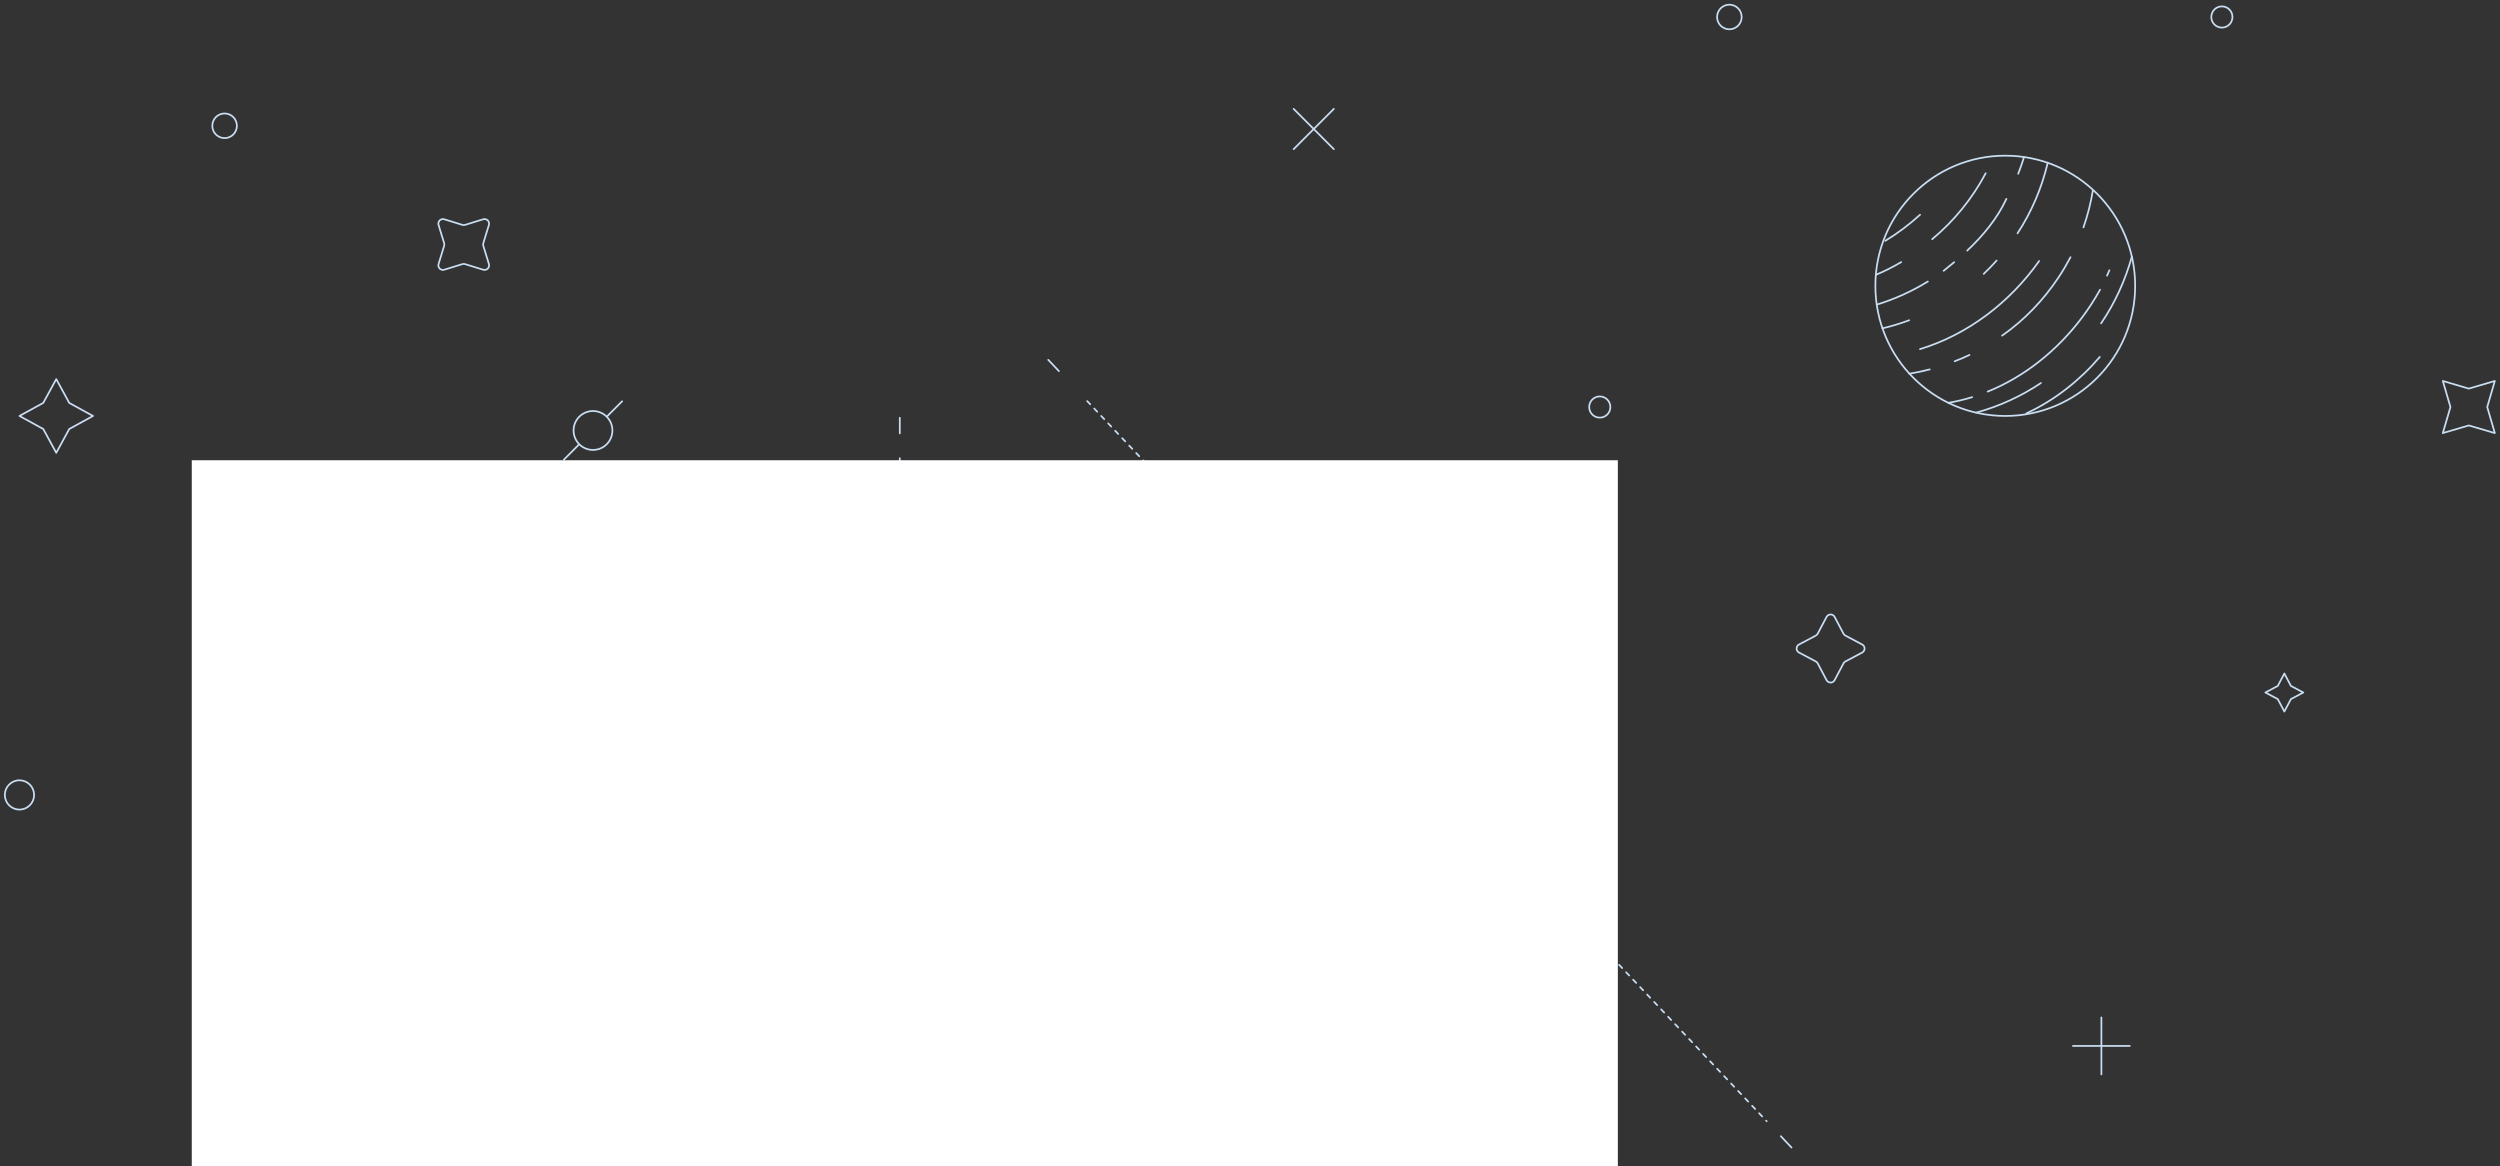 <svg width="1434" height="669" viewBox="0 0 1434 669" fill="none" xmlns="http://www.w3.org/2000/svg">
<rect x="0" y="0" width="1434" height="669" fill="#333333" stroke="none"/>
<g clip-path="url(#clip0_2_298)">
<path fill-rule="evenodd" clip-rule="evenodd" d="M746.588 389.078C727.889 377.531 723.046 353.319 723.046 353.319C723.046 353.319 717.34 370.819 699.44 375.827L702.543 385.563L725.139 391.346L746.588 389.078Z" stroke="#C9DEF2" stroke-linecap="round" stroke-linejoin="round"/>
<path fill-rule="evenodd" clip-rule="evenodd" d="M681.54 380.831C681.54 380.831 671.873 372.391 676.379 353.954C676.379 353.954 704.802 393.61 746.588 389.082C746.588 389.082 721.018 403.539 681.54 380.831Z" stroke="#C9DEF2" stroke-linecap="round" stroke-linejoin="round"/>
<path fill-rule="evenodd" clip-rule="evenodd" d="M573.956 473.58C590.225 472.28 603.366 486.28 603.366 486.28C603.366 486.28 606.544 469.215 593.528 464.611L569.177 461.595L573.956 473.58Z" stroke="#C9DEF2" stroke-linecap="round" stroke-linejoin="round"/>
<path fill-rule="evenodd" clip-rule="evenodd" d="M530.308 470.851C530.308 470.851 551.322 470.897 566.264 485.528C566.264 485.528 577.108 461.3 593.529 464.611C593.529 464.611 540.86 441.483 530.308 470.851Z" stroke="#C9DEF2" stroke-linecap="round" stroke-linejoin="round"/>
<path fill-rule="evenodd" clip-rule="evenodd" d="M830.88 650.294C830.88 659.993 765.722 667.847 685.35 667.847C604.974 667.847 539.816 659.993 539.816 650.294C539.816 640.596 604.97 632.734 685.35 632.734C765.722 632.734 830.88 640.596 830.88 650.294Z" fill="#EBF1F9"/>
<path fill-rule="evenodd" clip-rule="evenodd" d="M782.332 625.515L765.684 632.742L782.332 625.515Z" fill="#F7F8F9"/>
<path d="M782.332 625.515L765.684 632.742M606.779 627.65L610.88 629.125C610.88 629.125 620.956 624.649 628.637 624.351" stroke="#C9DEF2" stroke-linecap="round" stroke-linejoin="round"/>
<path fill-rule="evenodd" clip-rule="evenodd" d="M581.644 629.125C581.644 629.125 592.431 633.641 600.343 636.642L581.644 629.125Z" fill="#F7F8F9"/>
<path d="M581.644 629.125C581.644 629.125 592.431 633.641 600.343 636.642M673.533 632.882C673.533 632.882 686.091 632.742 693.84 636.639C693.84 636.639 698.646 632.424 709.569 628.837" stroke="#C9DEF2" stroke-linecap="round" stroke-linejoin="round"/>
<path fill-rule="evenodd" clip-rule="evenodd" d="M716.073 639.065C716.073 639.065 707.204 642.629 703.364 646.526L716.073 639.065Z" fill="#F7F8F9"/>
<path d="M716.073 639.065C716.073 639.065 707.204 642.629 703.364 646.526" stroke="#C9DEF2" stroke-linecap="round" stroke-linejoin="round"/>
<path fill-rule="evenodd" clip-rule="evenodd" d="M646.935 639.065C646.935 639.065 652.269 639.088 658.467 641.306L646.935 639.065Z" fill="#F7F8F9"/>
<path d="M646.935 639.065C646.935 639.065 652.269 639.088 658.467 641.306" stroke="#C9DEF2" stroke-linecap="round" stroke-linejoin="round"/>
<path fill-rule="evenodd" clip-rule="evenodd" d="M647.094 642.505C635.675 644.988 611.754 654.917 611.754 654.917L582.405 640.577C581.046 616.86 574.792 546.002 574.792 546.002C574.792 546.002 621.815 556.479 643.287 548.486C643.287 548.486 660.684 557.579 681.608 557.859C681.608 557.859 677.805 567.509 678.078 571.095C678.078 571.095 686.232 573.571 690.307 573.571L687.586 544.075L690.31 542.412L685.142 541.04C685.142 541.04 705.256 534.421 716.671 522.561C716.671 522.561 749.558 519.802 787.61 501.055C787.61 501.055 782.987 514.019 770.758 526.42L788.973 530.562L780.815 647.195L752.816 659.328C752.816 659.328 732.71 650.502 715.309 647.195L692.754 660.707C692.754 660.707 677.805 653.265 647.094 647.471V642.505Z" stroke="#C9DEF2" stroke-linecap="round" stroke-linejoin="round"/>
<path d="M574.796 545.998C574.796 545.998 593.279 566.681 610.4 572.191C610.4 572.191 651.437 575.23 681.608 557.859" stroke="#C9DEF2" stroke-linecap="round" stroke-linejoin="round"/>
<path fill-rule="evenodd" clip-rule="evenodd" d="M611.758 654.917L610.4 614.928L606.325 617.695C606.325 617.695 595.178 611.625 588.928 596.461C588.928 596.461 600.074 604.458 609.038 604.731L610.4 572.195" fill="#F7F8F9"/>
<path d="M611.758 654.917L610.4 614.928L606.325 617.695C606.325 617.695 595.178 611.625 588.928 596.461C588.928 596.461 600.074 604.458 609.038 604.731L610.4 572.195" stroke="#C9DEF2" stroke-linecap="round" stroke-linejoin="round"/>
<path fill-rule="evenodd" clip-rule="evenodd" d="M788.969 530.562L756.532 548.542L718.733 543.258" fill="#F7F8F9"/>
<path d="M788.969 530.562L756.532 548.542L718.733 543.258" stroke="#C9DEF2" stroke-linecap="round" stroke-linejoin="round"/>
<path fill-rule="evenodd" clip-rule="evenodd" d="M752.82 659.324C752.82 659.324 755.941 590.496 756.532 548.542L752.82 659.324Z" fill="#F7F8F9"/>
<path d="M752.82 659.324C752.82 659.324 755.941 590.496 756.532 548.542M727.587 557.829C742.063 557.232 756.263 562.924 756.263 562.924C756.263 562.924 768.938 551.539 777.209 551.539" stroke="#C9DEF2" stroke-linecap="round" stroke-linejoin="round"/>
<path fill-rule="evenodd" clip-rule="evenodd" d="M785.806 575.809L773.963 580.881L785.806 575.809Z" fill="#F7F8F9"/>
<path d="M785.806 575.809L773.963 580.881M727.587 613.552C727.587 613.552 746.618 618.957 754.678 622.556L758.896 620.756M715.313 647.195L721.382 582.4L695.691 595.886L692.751 660.707" stroke="#C9DEF2" stroke-linecap="round" stroke-linejoin="round"/>
<path fill-rule="evenodd" clip-rule="evenodd" d="M660.037 580.881L641.634 593.486C641.634 593.486 660.537 591.993 695.687 595.886" fill="#F7F8F9"/>
<path d="M660.037 580.881L641.634 593.486C641.634 593.486 660.537 591.993 695.687 595.886" stroke="#C9DEF2" stroke-linecap="round" stroke-linejoin="round"/>
<path fill-rule="evenodd" clip-rule="evenodd" d="M721.382 582.4L716.342 580.881L721.382 582.4Z" fill="#F7F8F9"/>
<path d="M721.382 582.4L716.342 580.881" stroke="#C9DEF2" stroke-linecap="round" stroke-linejoin="round"/>
<path fill-rule="evenodd" clip-rule="evenodd" d="M647.093 642.505C647.093 642.505 645.765 608.17 641.634 593.486L647.093 642.505Z" fill="#F7F8F9"/>
<path d="M647.093 642.505C647.093 642.505 645.765 608.17 641.634 593.486" stroke="#C9DEF2" stroke-linecap="round" stroke-linejoin="round"/>
<path fill-rule="evenodd" clip-rule="evenodd" d="M610.4 614.932C610.4 614.932 628.251 603.888 643.359 601.533C643.359 601.533 623.419 599.794 609.041 604.734" fill="#F7F8F9"/>
<path d="M610.4 614.932C610.4 614.932 628.251 603.888 643.359 601.533C643.359 601.533 623.419 599.794 609.041 604.734M585.511 575.809C585.511 575.809 604.694 582.979 609.722 588.384C609.722 588.384 625.092 582.703 635.133 582.4" stroke="#C9DEF2" stroke-linecap="round" stroke-linejoin="round"/>
<path fill-rule="evenodd" clip-rule="evenodd" d="M578.424 583.735C578.424 583.735 585.511 585.246 591.712 588.837L578.424 583.735Z" fill="#F7F8F9"/>
<path d="M578.424 583.735C578.424 583.735 585.511 585.246 591.712 588.837" stroke="#C9DEF2" stroke-linecap="round" stroke-linejoin="round"/>
<path fill-rule="evenodd" clip-rule="evenodd" d="M644.362 608.355C644.362 608.355 656.991 608.17 666.742 609.969L644.362 608.355Z" fill="#F7F8F9"/>
<path d="M644.362 608.355C644.362 608.355 656.991 608.17 666.742 609.969" stroke="#C9DEF2" stroke-linecap="round" stroke-linejoin="round"/>
<path fill-rule="evenodd" clip-rule="evenodd" d="M719.142 606.326C719.142 606.326 714.59 609.07 710.159 611.761L719.142 606.326Z" fill="#F7F8F9"/>
<path d="M719.142 606.326C719.142 606.326 714.59 609.07 710.159 611.761" stroke="#C9DEF2" stroke-linecap="round" stroke-linejoin="round"/>
<path fill-rule="evenodd" clip-rule="evenodd" d="M727.587 588.384C727.587 588.384 749.449 589.895 758.896 599.783C758.896 599.783 764.602 591.691 769.282 586.29L755.472 590.939C755.472 590.939 741.17 586.872 727.587 588.384Z" fill="#F7F8F9"/>
<path d="M678.078 571.095C678.078 571.095 662.603 571.987 649.311 572.399C649.311 572.399 662.648 587.492 692.751 593.49C692.751 593.49 706.614 585.677 721.381 578.349C721.381 578.349 706.788 577.336 690.306 573.571M727.587 588.384C727.587 588.384 749.448 589.895 758.896 599.783C758.896 599.783 764.602 591.691 769.282 586.29L755.472 590.939C755.472 590.939 741.17 586.872 727.587 588.384Z" stroke="#C9DEF2" stroke-linecap="round" stroke-linejoin="round"/>
<path fill-rule="evenodd" clip-rule="evenodd" d="M770.758 526.424C770.758 526.424 765.688 532.66 764.507 533.563C764.507 533.563 730.417 547.677 690.306 542.415" fill="#F7F8F9"/>
<path d="M770.758 526.424C770.758 526.424 765.688 532.66 764.507 533.563C764.507 533.563 730.417 547.677 690.306 542.415" stroke="#C9DEF2" stroke-linecap="round" stroke-linejoin="round"/>
<path d="M516.119 624.037V260.509" stroke="#C9DEF2" stroke-linecap="round" stroke-linejoin="round" stroke-dasharray="2.52 3.36"/>
<path d="M516.119 248.588V239.649M601.274 206.392L607.388 212.874" stroke="#C9DEF2" stroke-linecap="round" stroke-linejoin="round"/>
<path d="M623.627 230.083L1013.36 643.124" stroke="#C9DEF2" stroke-linecap="round" stroke-linejoin="round" stroke-dasharray="2.51 3.34"/>
<path d="M516.119 656.811V647.875M1021.48 651.731L1027.61 658.22" stroke="#C9DEF2" stroke-linecap="round" stroke-linejoin="round"/>
<path fill-rule="evenodd" clip-rule="evenodd" d="M280.436 151.436L277.231 141.012C277.076 140.512 277.076 139.977 277.231 139.477L280.436 129.045C280.575 128.592 280.588 128.109 280.474 127.648C280.36 127.187 280.122 126.767 279.786 126.431C279.451 126.095 279.03 125.856 278.569 125.741C278.109 125.626 277.625 125.638 277.171 125.776L266.762 128.989C266.262 129.145 265.726 129.145 265.226 128.989L254.824 125.776C254.369 125.636 253.885 125.624 253.423 125.739C252.961 125.854 252.539 126.092 252.203 126.429C251.867 126.766 251.629 127.187 251.515 127.649C251.401 128.111 251.415 128.595 251.555 129.049L254.756 139.477C254.911 139.977 254.911 140.512 254.756 141.012L251.555 151.436C251.415 151.89 251.402 152.374 251.516 152.836C251.63 153.297 251.868 153.719 252.204 154.056C252.54 154.393 252.961 154.632 253.423 154.747C253.885 154.863 254.369 154.851 254.824 154.713L265.229 151.5C265.728 151.345 266.263 151.345 266.762 151.5L277.167 154.713C277.622 154.853 278.107 154.866 278.57 154.75C279.032 154.635 279.454 154.396 279.79 154.059C280.127 153.722 280.365 153.299 280.478 152.837C280.592 152.375 280.577 151.89 280.436 151.436Z" stroke="#C9DEF2" stroke-linecap="round" stroke-linejoin="round"/>
<path d="M742.029 62.455L765.079 85.549M742.029 85.549L765.079 62.455" stroke="#C9DEF2" stroke-linecap="round" stroke-linejoin="round"/>
<path d="M1205.36 583.629V616.285M1221.66 599.957H1189.06M1274.47 3.666C1277.83 3.666 1280.54 6.388 1280.54 9.752C1280.54 13.104 1277.83 15.829 1274.47 15.829C1273.68 15.828 1272.89 15.67 1272.15 15.364C1271.41 15.058 1270.74 14.61 1270.18 14.046C1269.62 13.482 1269.17 12.812 1268.86 12.075C1268.56 11.338 1268.4 10.549 1268.41 9.752C1268.41 6.388 1271.12 3.666 1274.47 3.666ZM1047.72 390.137L1042.62 380.498C1042.38 380.033 1042 379.652 1041.54 379.406L1031.92 374.307C1031.5 374.084 1031.14 373.751 1030.9 373.344C1030.65 372.936 1030.52 372.47 1030.52 371.994C1030.52 371.519 1030.65 371.052 1030.9 370.645C1031.14 370.237 1031.5 369.904 1031.92 369.681L1041.54 364.579C1042 364.334 1042.38 363.954 1042.62 363.49L1047.72 353.852C1047.94 353.432 1048.27 353.08 1048.68 352.834C1049.09 352.589 1049.55 352.459 1050.03 352.459C1050.51 352.459 1050.97 352.589 1051.38 352.834C1051.79 353.08 1052.12 353.432 1052.34 353.852L1057.43 363.49C1057.68 363.953 1058.05 364.332 1058.52 364.579L1068.14 369.681C1069.99 370.664 1069.99 373.321 1068.14 374.307L1058.52 379.41C1058.05 379.657 1057.68 380.036 1057.43 380.498L1052.34 390.137C1052.12 390.557 1051.79 390.909 1051.38 391.154C1050.97 391.4 1050.51 391.529 1050.03 391.529C1049.55 391.529 1049.09 391.4 1048.68 391.154C1048.27 390.909 1047.94 390.557 1047.72 390.137Z" stroke="#C9DEF2" stroke-linecap="round" stroke-linejoin="round"/>
<path d="M332.26 254.813L323.418 263.673M332.26 254.813C333.294 255.849 334.522 256.67 335.873 257.231C337.225 257.791 338.674 258.08 340.138 258.08C341.602 258.08 343.051 257.791 344.403 257.231C345.754 256.67 346.982 255.849 348.016 254.813C350.105 252.717 351.278 249.88 351.278 246.921C351.278 243.963 350.105 241.126 348.016 239.03C346.983 237.993 345.755 237.171 344.403 236.61C343.051 236.049 341.602 235.76 340.138 235.76C338.674 235.76 337.225 236.049 335.873 236.61C334.521 237.171 333.293 237.993 332.26 239.03C330.171 241.126 328.998 243.963 328.998 246.921C328.998 249.88 330.171 252.717 332.26 254.813ZM356.858 230.17L348.019 239.026" stroke="#C9DEF2" stroke-linecap="round" stroke-linejoin="round"/>
<path d="M317.168 364.083V379.905M325.06 371.994H309.275M1195.07 130.41C1197.53 123.409 1199.35 116.203 1200.52 108.877M135.882 72.154C135.882 76.051 132.73 79.218 128.829 79.218C127.902 79.216 126.984 79.032 126.127 78.676C125.271 78.32 124.493 77.799 123.839 77.143C123.184 76.487 122.665 75.708 122.312 74.851C121.959 73.994 121.778 73.076 121.78 72.15C121.78 68.257 124.936 65.09 128.829 65.09C132.726 65.09 135.882 68.261 135.882 72.154ZM999.018 9.752C999.018 13.645 995.866 16.812 991.965 16.812C990.094 16.807 988.301 16.061 986.981 14.737C985.66 13.413 984.919 11.62 984.92 9.752C984.92 5.847 988.079 2.684 991.965 2.684C995.862 2.684 999.018 5.847 999.018 9.752ZM1310.3 408.132L1306.53 400.999L1299.41 397.227L1306.53 393.455L1310.3 386.319L1314.07 393.455L1321.18 397.227L1314.07 400.999L1310.3 408.132ZM917.628 227.392C914.272 227.392 911.559 230.113 911.559 233.473C911.559 236.83 914.275 239.555 917.628 239.555C920.98 239.555 923.697 236.83 923.697 233.473C923.697 230.11 920.98 227.392 917.628 227.392ZM19.554 455.978C19.556 457.081 19.34 458.172 18.92 459.191C18.499 460.21 17.882 461.137 17.103 461.917C16.324 462.698 15.399 463.318 14.38 463.741C13.361 464.164 12.269 464.383 11.165 464.384C10.062 464.383 8.97 464.164 7.952 463.741C6.933 463.318 6.008 462.699 5.229 461.919C4.45 461.138 3.833 460.213 3.412 459.194C2.991 458.175 2.776 457.084 2.777 455.982C2.777 451.344 6.538 447.576 11.165 447.576C12.269 447.578 13.361 447.796 14.38 448.22C15.399 448.643 16.324 449.262 17.103 450.043C17.882 450.824 18.499 451.75 18.92 452.769C19.34 453.788 19.556 454.876 19.554 455.978ZM139.719 583.75L135.95 576.618L128.833 572.845L135.95 569.066L139.719 561.937L143.483 569.066L150.604 572.845L143.483 576.618L139.719 583.75ZM173.525 318.459L178.652 316.875L183.787 318.463L182.205 313.315L183.787 308.175L178.652 309.755L173.525 308.178L175.103 313.319L173.525 318.459ZM39.728 231.123L53.364 238.595L39.728 246.067L32.267 259.731L24.809 246.067L11.169 238.595L24.809 231.123L32.267 217.455L39.728 231.123ZM1426.67 233.47L1431.03 248.418L1416.12 244.038L1401.2 248.422L1405.57 233.473L1401.2 218.521L1416.12 222.906L1431.03 218.521L1426.67 233.47ZM1150.22 89.294C1191.36 89.294 1224.73 122.714 1224.73 163.95C1224.73 205.171 1191.36 238.595 1150.22 238.595C1109.06 238.595 1075.71 205.171 1075.71 163.947C1075.71 122.714 1109.06 89.294 1150.22 89.294Z" stroke="#C9DEF2" stroke-linecap="round" stroke-linejoin="round"/>
<path d="M1148.42 192.521C1161.21 183.559 1172.19 172.077 1180.82 159.059C1183.29 155.335 1185.56 151.487 1187.64 147.532M1121.21 207.227C1124.09 206.131 1126.92 204.911 1129.7 203.591M1095.25 214.345C1099.17 213.707 1103.06 212.888 1106.9 211.888M1101.31 200.258C1128.74 191.931 1152.95 173.384 1169.63 149.746M1081.41 138.128C1088.53 133.806 1095.21 128.793 1101.35 123.164M1108.31 137.183C1120.9 126.686 1131.33 113.842 1139 99.367M1162.3 237.125C1178.5 229.611 1192.84 218.302 1204.45 204.744M1208.59 158.13C1209.05 157.098 1209.51 156.074 1209.95 155.038M1140.12 224.633C1161.5 215.977 1180.05 200.912 1193.94 182.554C1197.87 177.356 1201.43 171.887 1204.59 166.188M1117.57 231.066C1122.19 230.279 1126.76 229.19 1131.23 227.808M1205.18 185.476C1213.16 173.774 1219.02 160.828 1222.83 147.188M1133.49 236.694C1146.73 233.08 1159.29 227.34 1170.68 219.697M1157.26 133.838C1165.34 121.456 1171.19 107.766 1174.57 93.38M1137.87 157.083C1140.44 154.652 1142.9 152.112 1145.24 149.47M1079.78 188.344C1084.98 187.118 1090.1 185.564 1095.11 183.692M1157.64 99.658C1158.88 96.514 1160 93.316 1161 90.077M1128.4 143.741C1137.45 135.198 1145.58 125.443 1150.87 114.085M1114.86 155.352C1116.9 153.728 1118.92 152.074 1120.91 150.389M1076.49 174.745C1086.79 171.587 1096.64 167.131 1105.8 161.486M1090.52 150.336C1085.85 153.116 1080.99 155.561 1075.98 157.653" stroke="#C9DEF2" stroke-linecap="round" stroke-linejoin="round"/>
<rect x="110" y="264" width="818" height="807" fill="white"/>
</g>
<defs>
<clipPath id="clip0_2_298">
<rect width="1434" height="669" fill="white"/>
</clipPath>
</defs>
</svg>
